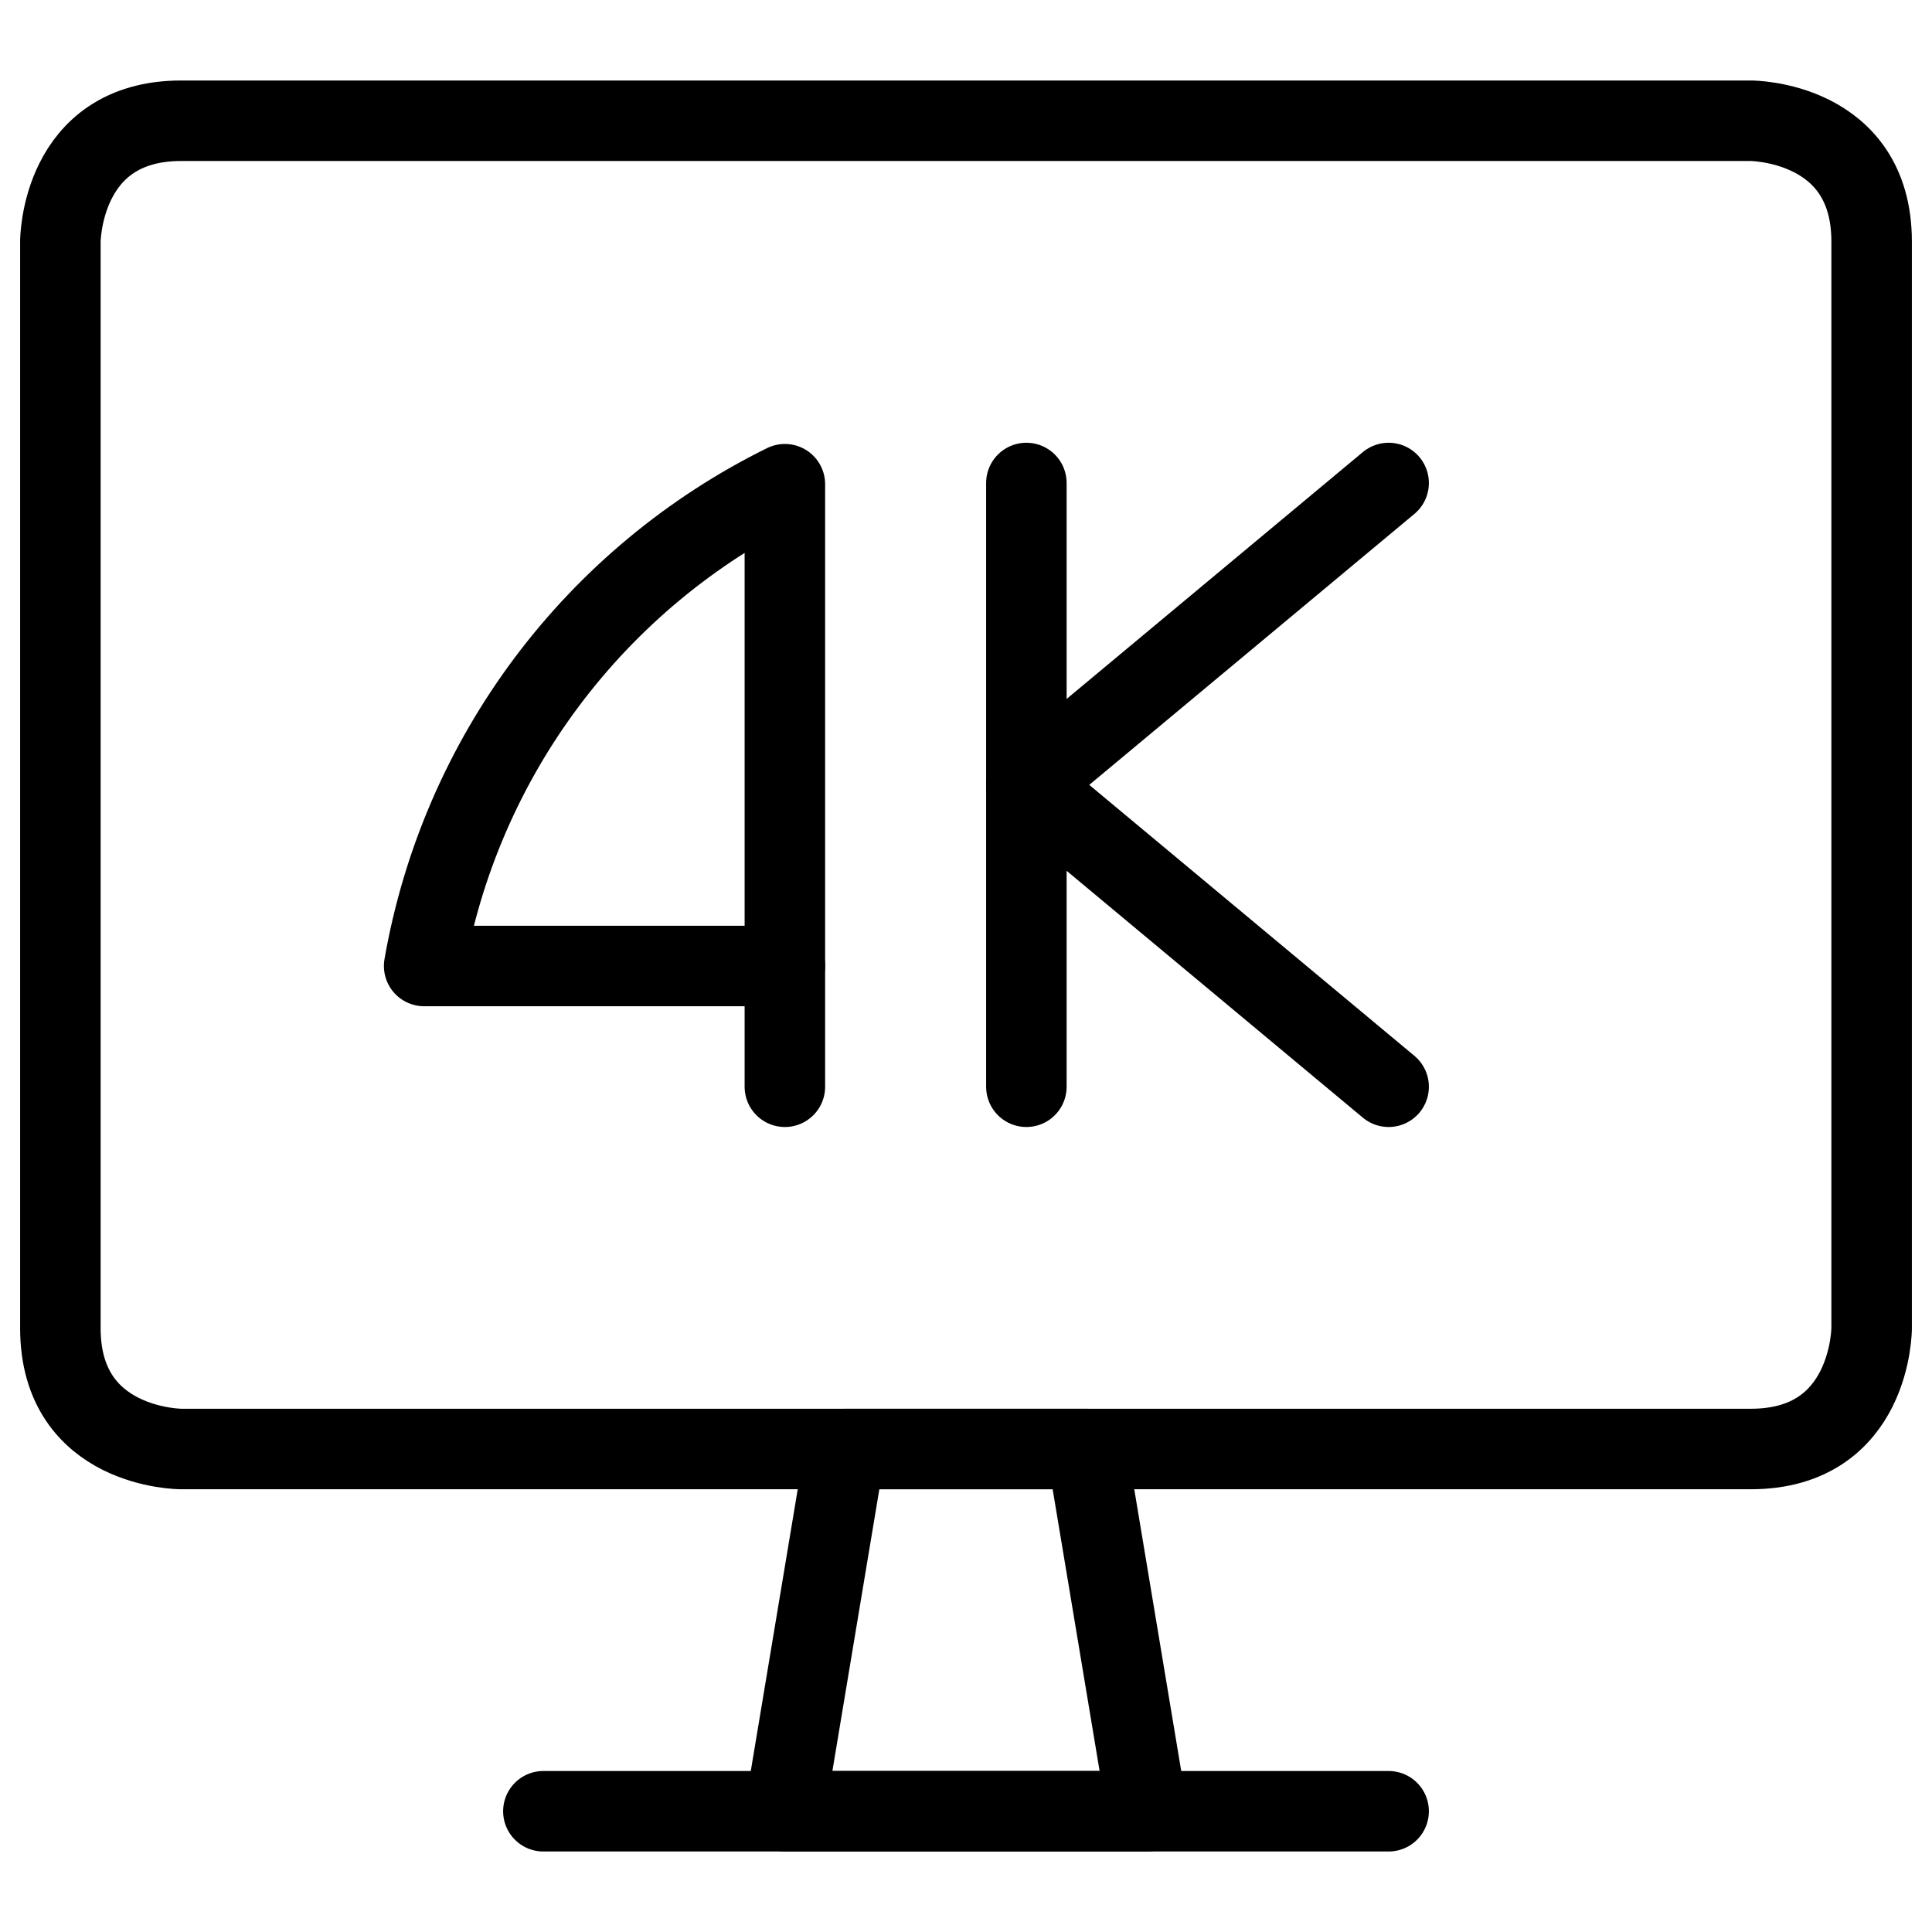 <svg xmlns="http://www.w3.org/2000/svg" fill="none" viewBox="0 0 24 24" id="Modern-Tv-4-K--Streamline-Ultimate">
  <desc>
    Modern Tv 4 K Streamline Icon: https://streamlinehq.com
  </desc>
  <path stroke="#000000" stroke-linecap="round" stroke-linejoin="round" d="M2.25 1.5h19.5s1.5 0 1.5 1.5v13.5s0 1.5 -1.5 1.5H2.25s-1.5 0 -1.5 -1.5V3s0 -1.5 1.5 -1.5Z" stroke-width="1"></path>
  <path stroke="#000000" stroke-linecap="round" stroke-linejoin="round" d="M14.25 22.5h-4.5l0.75 -4.5h3l0.75 4.5Z" stroke-width="1"></path>
  <path stroke="#000000" stroke-linecap="round" stroke-linejoin="round" d="M6.75 22.5h10.5" stroke-width="1"></path>
  <path stroke="#000000" stroke-linecap="round" stroke-linejoin="round" d="M12.75 13.5V6" stroke-width="1"></path>
  <path stroke="#000000" stroke-linecap="round" stroke-linejoin="round" d="m17.25 13.5 -4.5 -3.75L17.25 6" stroke-width="1"></path>
  <path stroke="#000000" stroke-linecap="round" stroke-linejoin="round" d="M9.75 13.5V12" stroke-width="1"></path>
  <path stroke="#000000" stroke-linecap="round" stroke-linejoin="round" d="M9.75 12V6.015c-1.165 0.575 -2.178 1.416 -2.957 2.456 -0.779 1.04 -1.301 2.249 -1.524 3.529h4.481Z" stroke-width="1"></path>
</svg>